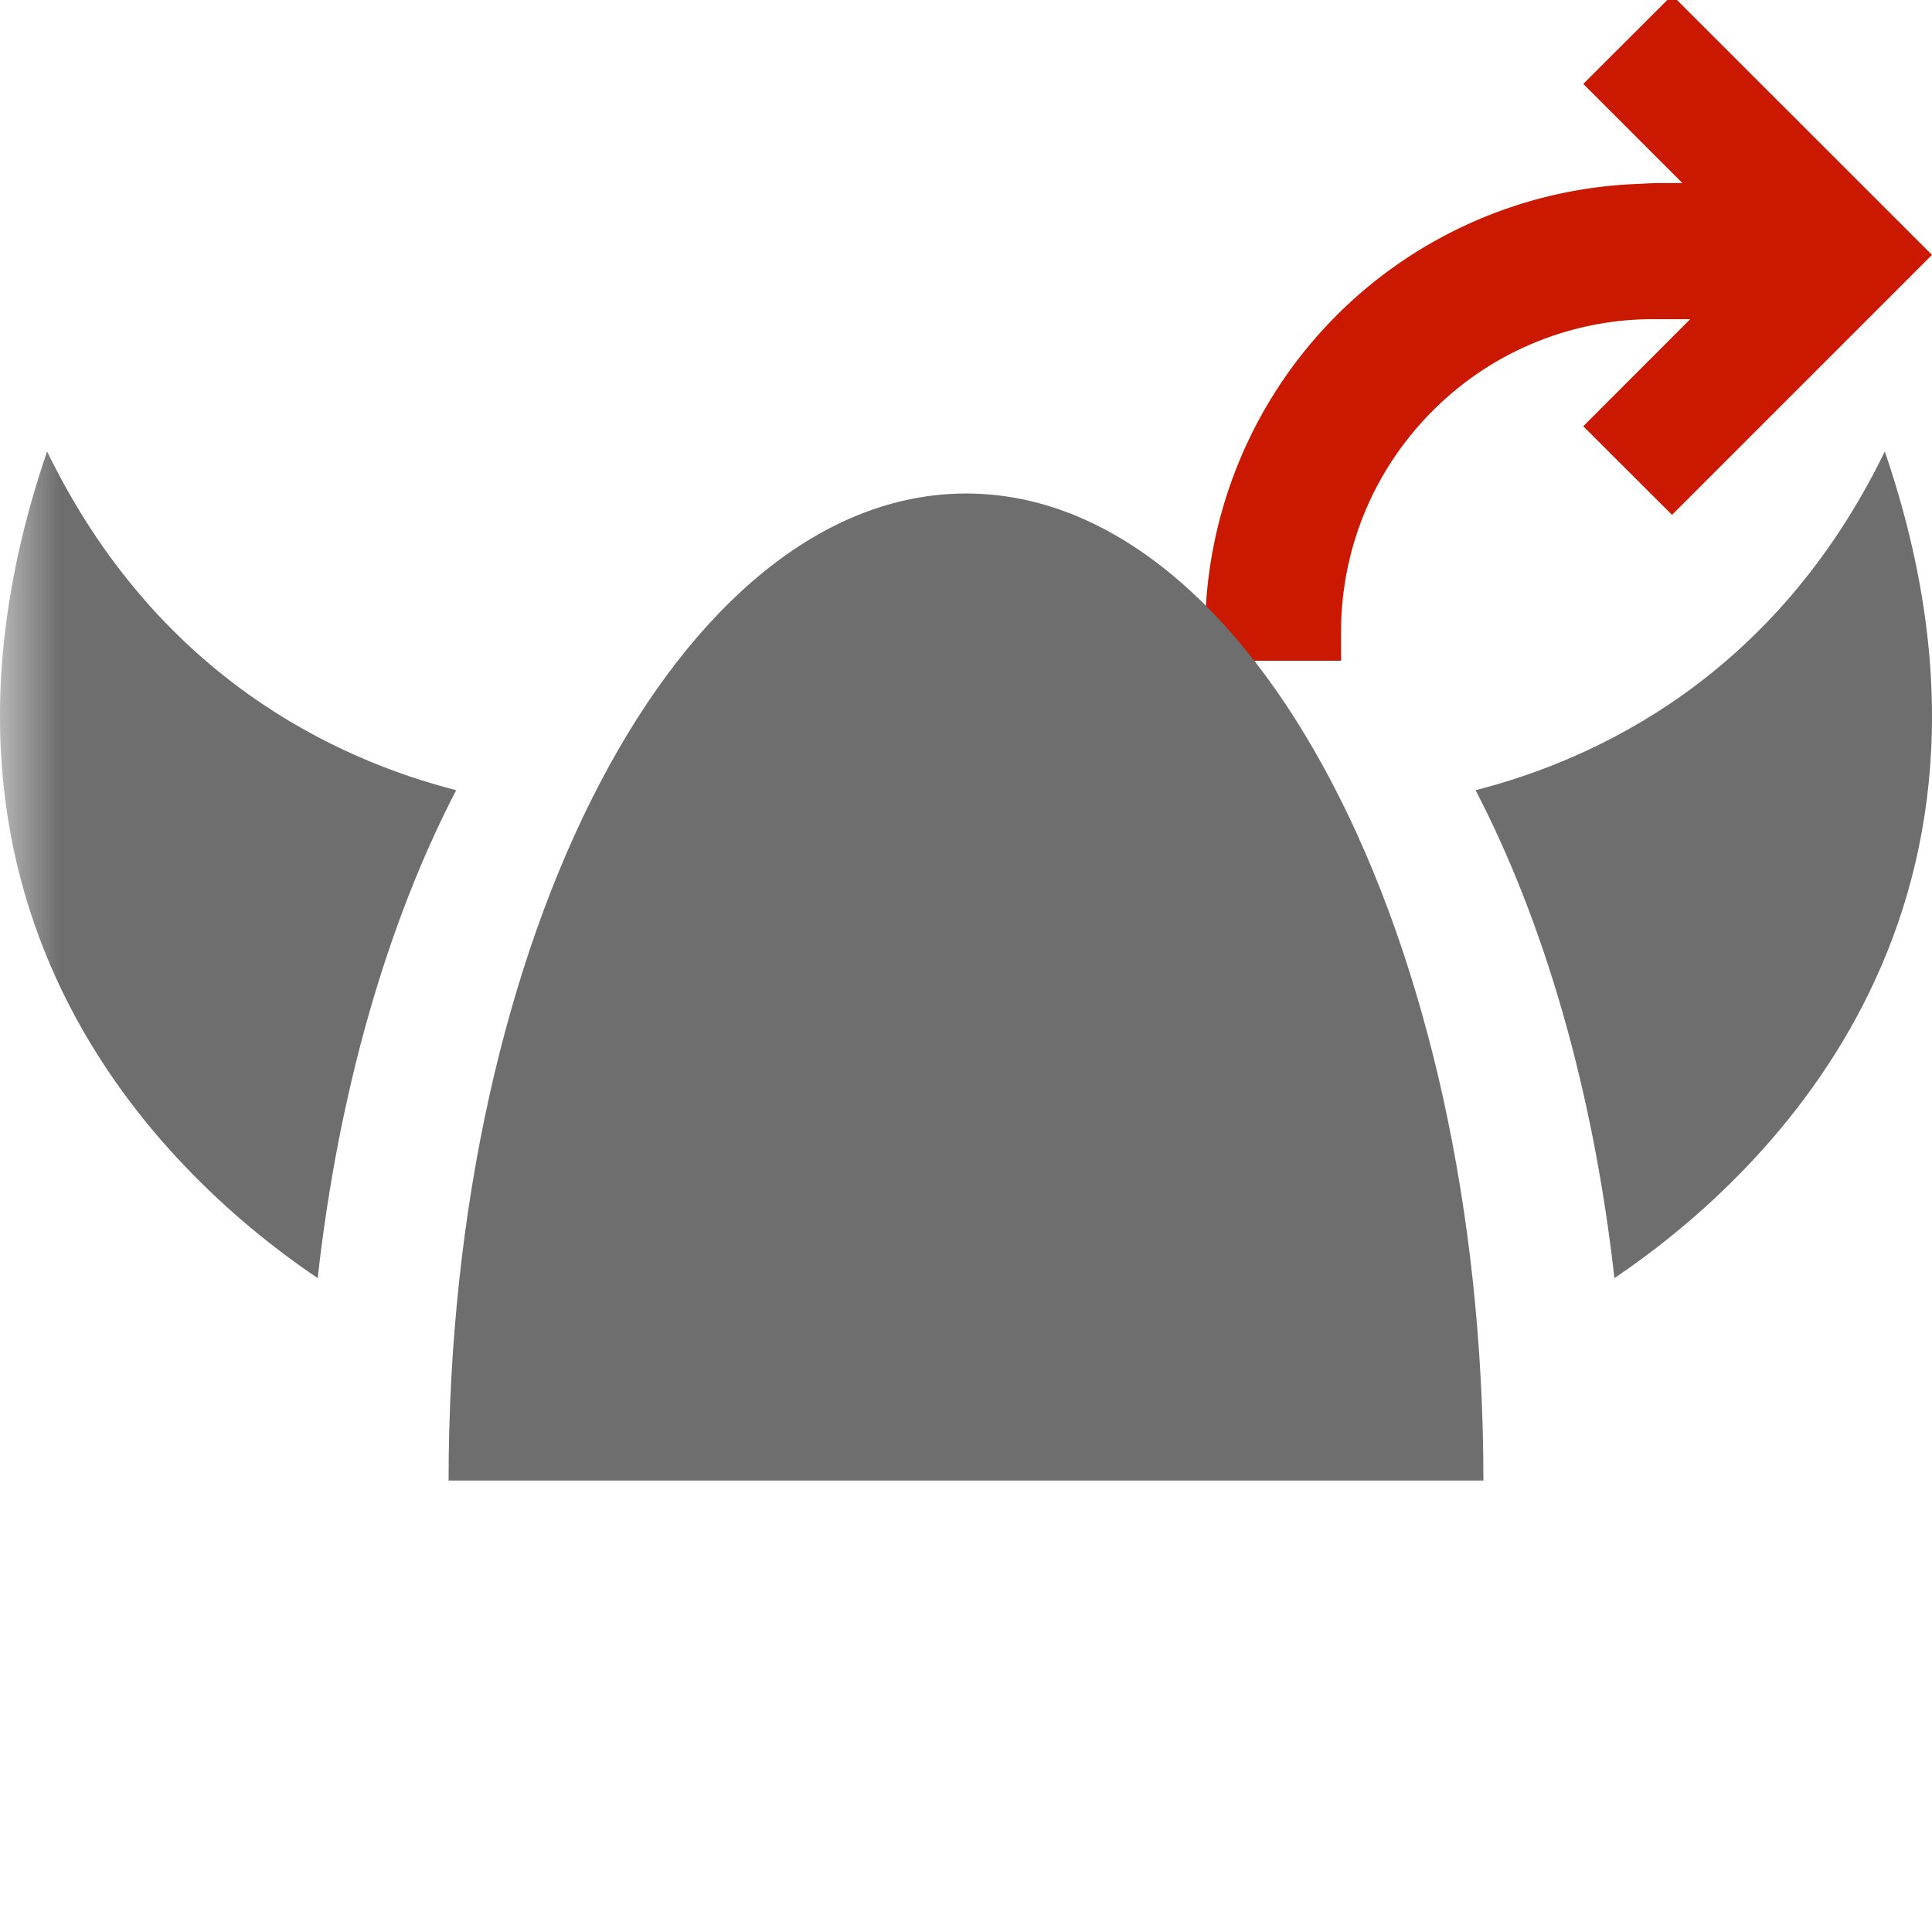 <svg width="16" height="16" xmlns="http://www.w3.org/2000/svg" viewBox="0 0 16 16" shape-rendering="geometricPrecision" fill="#6e6e6e"><defs><mask id="a"><rect fill="#fff" width="100%" height="100%"/><path d="M13.848-1.1L12.051.695l.286.287A4.455 4.455 0 0 0 9.23 5.236v.987h2.626v-.988c0-.491.191-.954.538-1.302l.03-.03 1.425 1.421 3.212-3.213L13.848-1.1z" fill="#000"/></mask></defs><path d="M13.848-.04l-.736.735.821.821h-.234l-.156.008A3.722 3.722 0 0 0 9.98 5.235v.237h1.126v-.237c0-.691.27-1.343.759-1.833a2.579 2.579 0 0 1 1.833-.759h.3l-.886.887.735.734L16 2.111 13.848-.04z" fill="#cb1800"/><g mask="url(#a)"><path d="M15.609 3.739c-.906 1.865-2.393 2.551-3.389 2.805.568 1.092.975 2.484 1.15 4.041 1.175-.793 3.569-2.961 2.239-6.846zm-15.219 0c-1.328 3.885 1.065 6.053 2.241 6.846.174-1.557.58-2.949 1.147-4.041-.994-.254-2.481-.94-3.388-2.805zm7.611.348c-2.367 0-4.286 3.66-4.286 8.174h8.57c0-4.514-1.918-8.174-4.284-8.174z"/></g></svg>